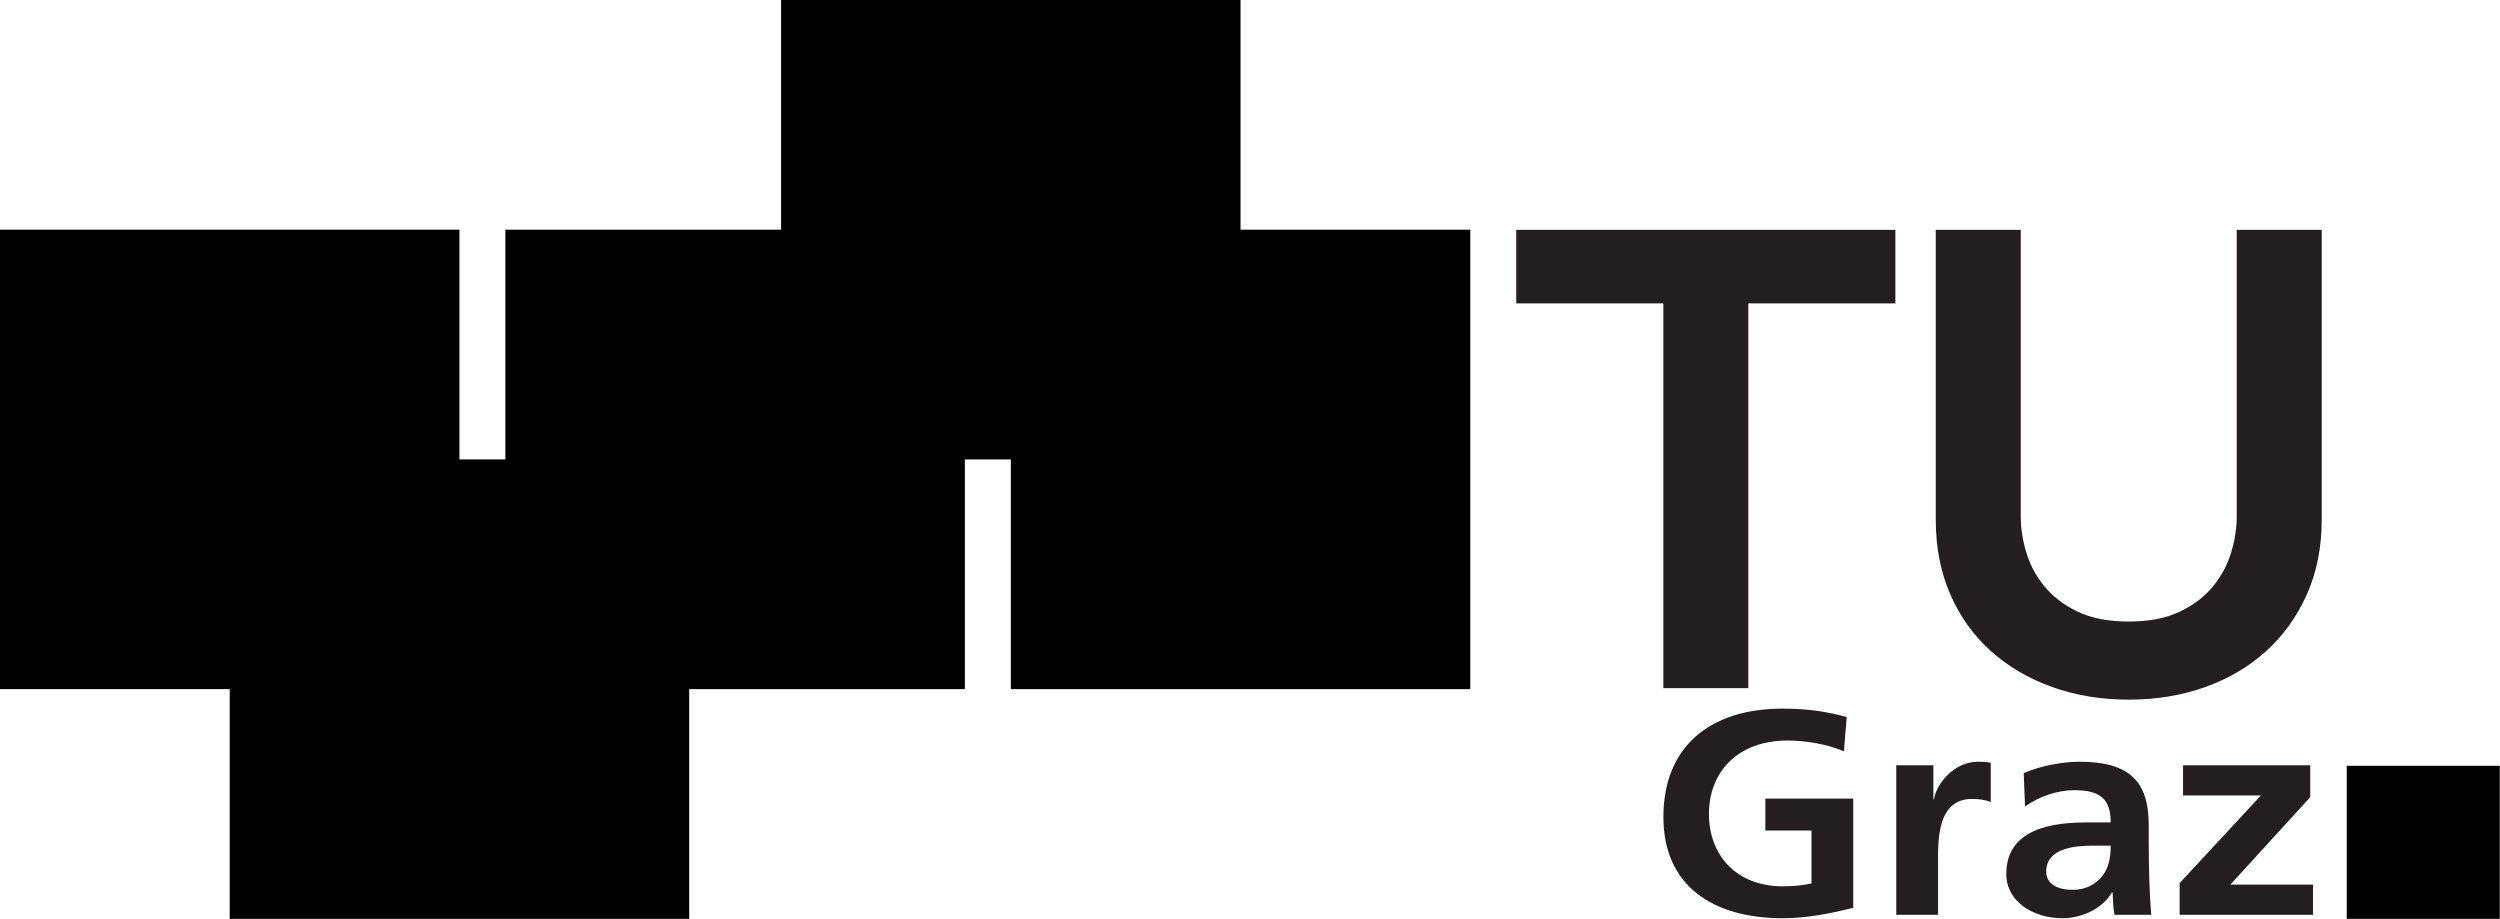 <svg id="int-header-logo-img" xmlns:rdf="http://www.w3.org/1999/02/22-rdf-syntax-ns#"
     xmlns="http://www.w3.org/2000/svg" xml:space="preserve" height="51.862" width="141.1" version="1.1"
     xmlns:cc="http://creativecommons.org/ns#" xmlns:dc="http://purl.org/dc/elements/1.1/"
     viewBox="0 0 141.1 51.862">
  <g transform="matrix(1.25 0 0 -1.25 0 51.862)">
    <g transform="scale(.1)">
      <path d="m0 103.73h207.45v207.46l-207.45 0.01v-207.47z"></path>
      <path d="m228.19 103.73h207.46v207.46h-207.46v-207.46z"></path>
      <path d="m456.41 103.73h207.44v207.46h-207.44v-207.46z"></path>
      <path d="m103.72 0h207.47v207.46h-207.47v-207.46z"></path>
      <path d="m352.68 207.46h207.44v207.46h-207.44v-207.46z"></path>
      <path style="fill:#231f20"
            d="m751.04 277.91h-66.426v33.195h171.19v-33.195h-66.407v-173.73h-38.359v173.73"></path>
      <path style="fill:#231f20"
            d="m1048.3 180.22c0-12.461-2.25-23.711-6.72-33.75-4.5-10.039-10.61-18.555-18.36-25.567-7.76-7.031-16.9-12.421-27.503-16.21-10.605-3.809-22.109-5.704-34.551-5.704-12.422 0-23.945 1.895-34.551 5.704-10.605 3.789-19.824 9.179-27.656 16.21-7.851 7.012-13.984 15.528-18.34 25.567-4.394 10.039-6.582 21.289-6.582 33.75v130.89h38.379v-129.59c0-5.039 0.801-10.351 2.442-15.898 1.64-5.547 4.336-10.664 8.125-15.332s8.789-8.516 15.039-11.523c6.211-3.008 13.926-4.512 23.144-4.512 9.199 0 16.914 1.504 23.145 4.512 6.23 3.007 11.25 6.855 15.039 11.523 3.77 4.668 6.48 9.785 8.12 15.332 1.63 5.547 2.45 10.859 2.45 15.898v129.59h38.38v-130.89">
      </path>
      <path style="fill:#231f20"
            d="m832.56 75.664c-7.597 3.281-17.46 4.863-25.332 4.863-22.929 0-35.605-14.434-35.605-33.184 0-18.613 12.383-32.637 33.34-32.637 5.351 0 9.59 0.527 12.969 1.309v23.867h-20.84v14.414h39.687v-49.297c-10.41-2.617-21.25-4.707-31.816-4.707-31.797 0-53.906 14.805-53.906 45.742 0 31.348 20.566 48.906 53.906 48.906 11.406 0 20.41-1.445 28.867-3.809l-1.27-15.469">
      </path>
      <path style="fill:#231f20"
            d="m856.2 69.375h16.758v-15.332h0.293c0.84 6.289 8.574 16.914 19.824 16.914 1.836 0 3.828 0 5.782-0.527v-17.715c-1.68 0.918-5.059 1.445-8.457 1.445-15.333 0-15.333-17.832-15.333-27.52v-24.785h-18.867v67.52">
      </path>
      <path style="fill:#231f20"
            d="m913.75 65.84c7.324 3.145 17.187 5.117 25.215 5.117 22.09 0 31.23-8.535 31.23-28.457v-8.652c0-6.816 0.156-11.934 0.293-16.914 0.137-5.117 0.41-9.824 0.84-15.078h-16.602c-0.703 3.535-0.703 8.008-0.839 10.098h-0.293c-4.36-7.462-13.81-11.661-22.38-11.661-12.793 0-25.332 7.207-25.332 20.059 0 10.078 5.195 15.976 12.383 19.258 7.187 3.281 16.464 3.945 24.355 3.945h10.41c0 10.879-5.195 14.551-16.328 14.551-8.008 0-16.035-2.891-22.363-7.344l-0.586 15.078zm22.11-52.715c5.782 0 10.274 2.363 13.223 6.035 3.105 3.809 3.945 8.652 3.945 13.906h-8.164c-8.437 0-20.957-1.309-20.957-11.68 0-5.762 5.195-8.262 11.953-8.262">
      </path>
      <path style="fill:#231f20"
            d="m985.69 69.375h57.422v-14.414l-36.04-39.473h37.31v-13.633h-60.235v14.297l36.715 39.59h-35.172v13.633">
      </path>
      <path d="m1059.6 0h69.102v69.121h-69.102v-69.121z"></path>
    </g>
  </g>
</svg>
